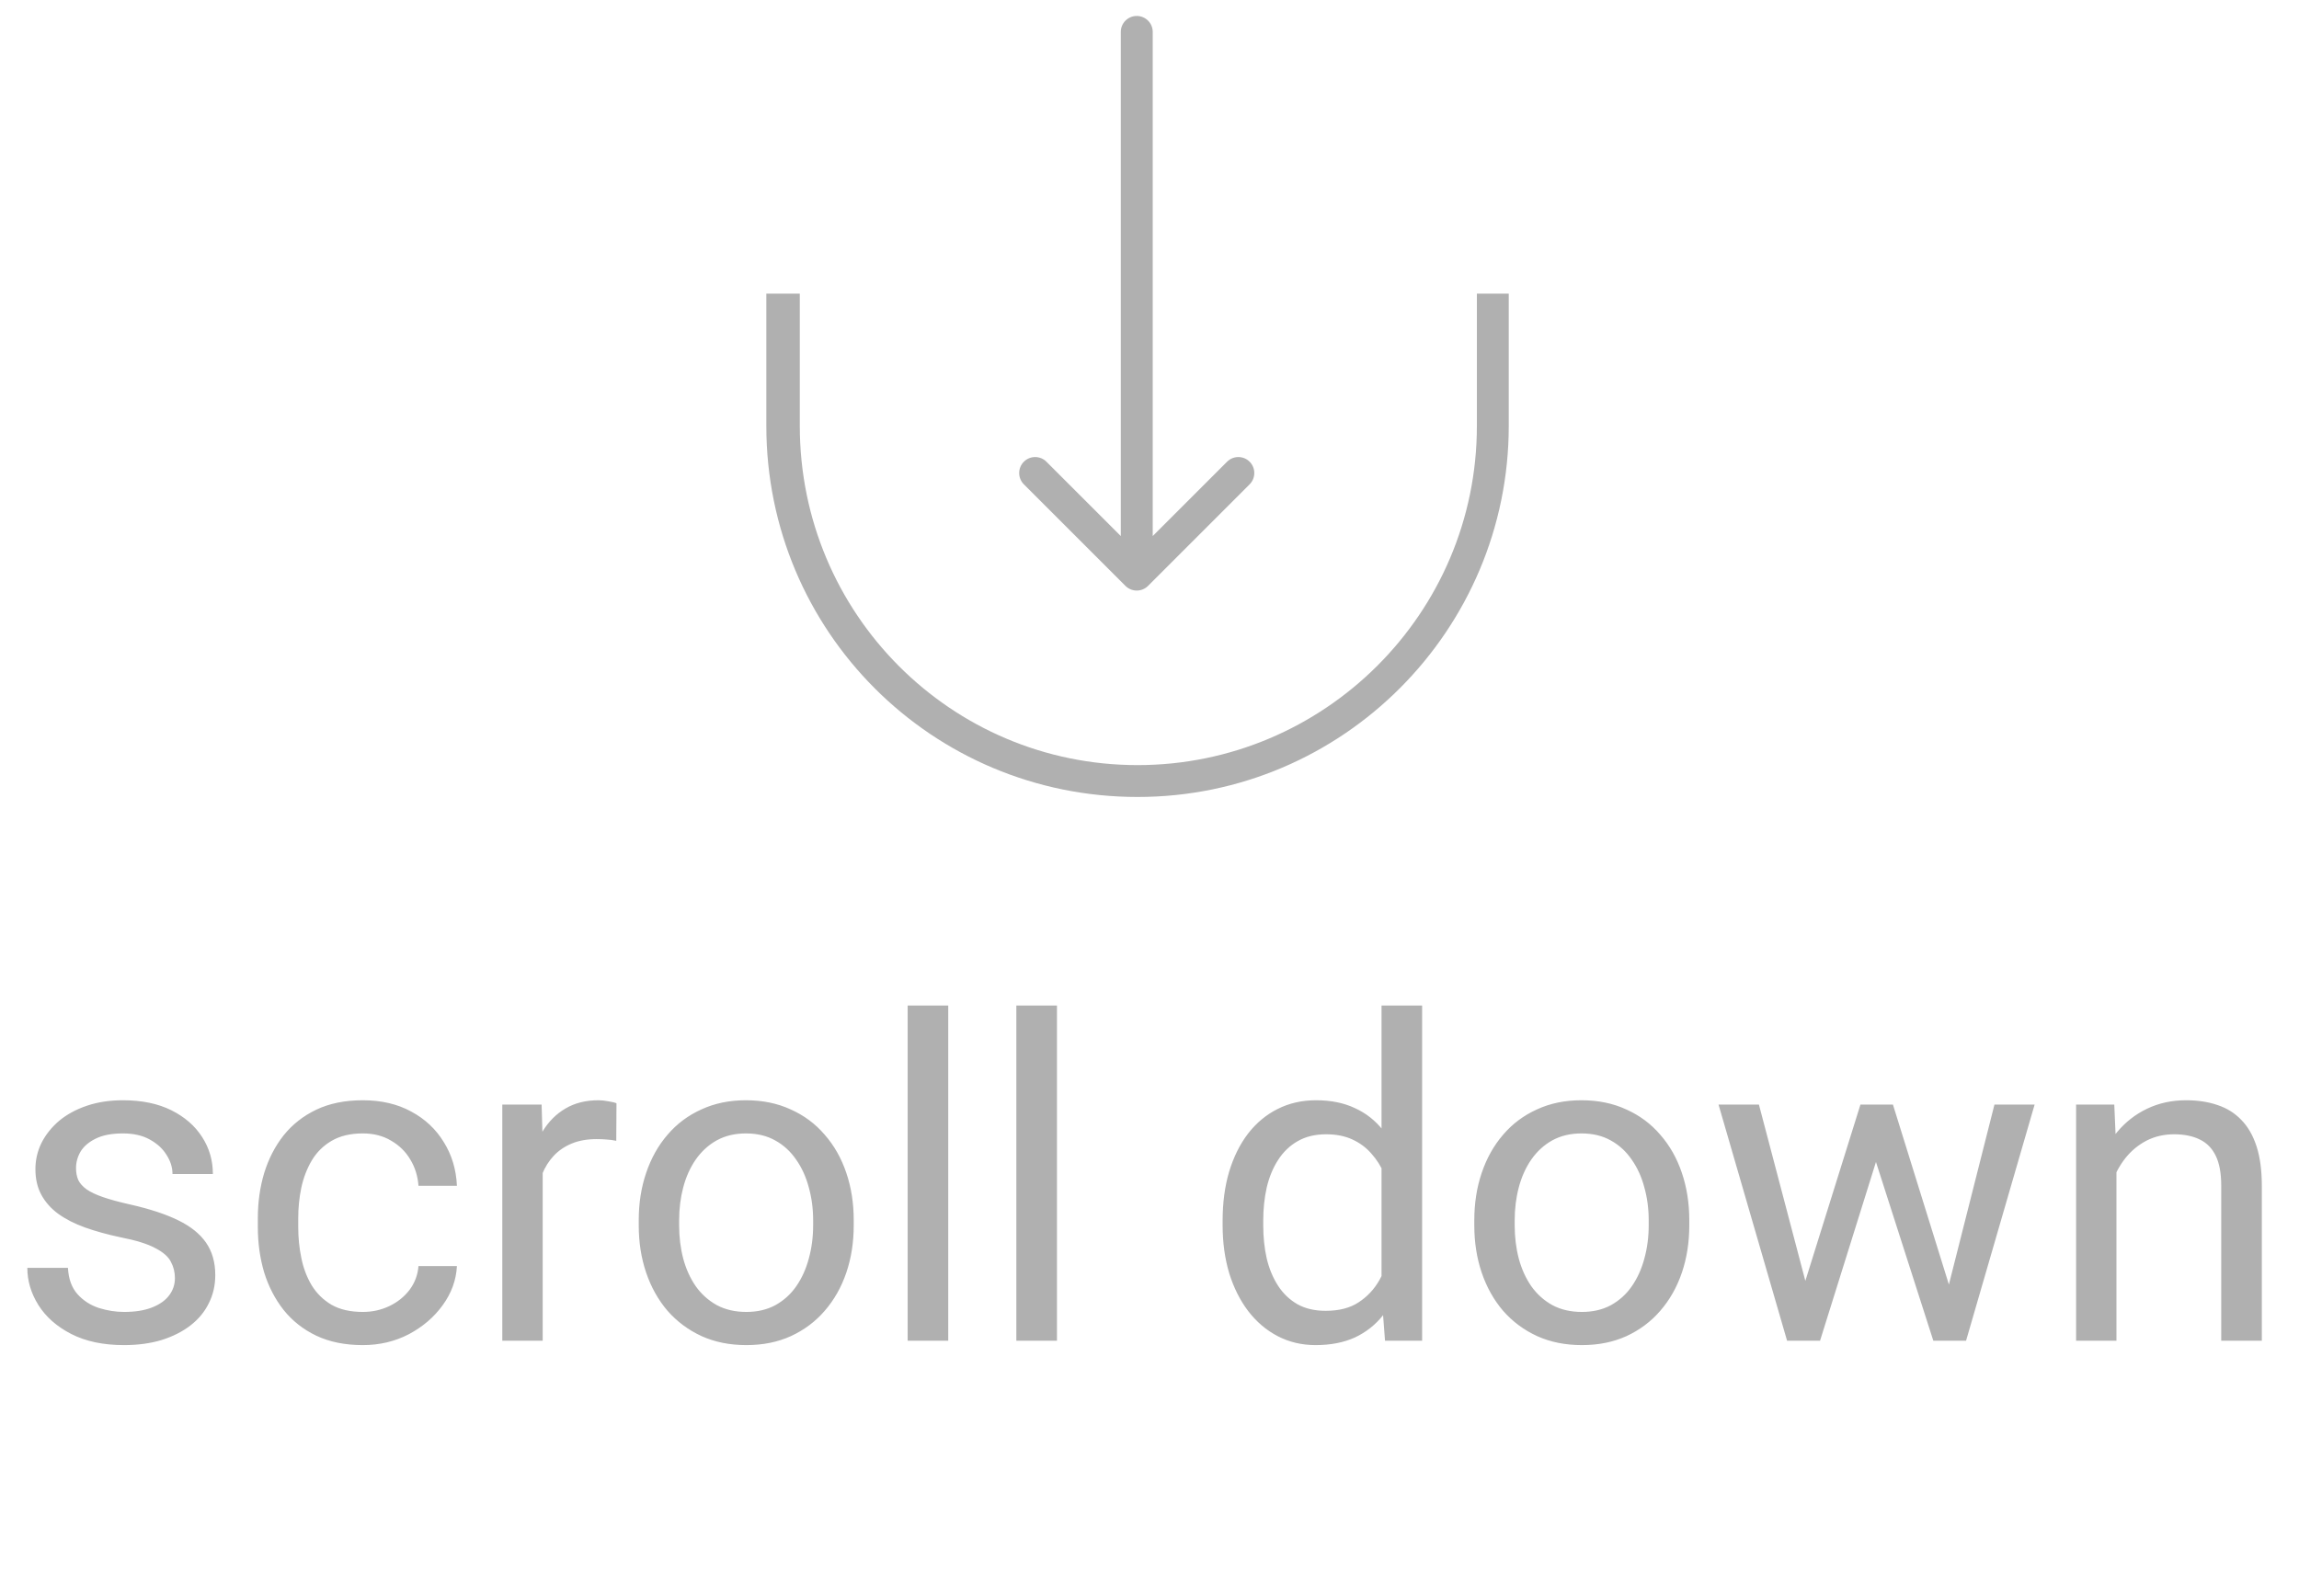 <svg width="72" height="50" viewBox="0 0 72 50" fill="none" xmlns="http://www.w3.org/2000/svg">
<path fill-rule="evenodd" clip-rule="evenodd" d="M24 9.199V13.341C24 19.777 29.189 24.966 35.626 24.966C42.062 24.966 47.251 19.727 47.251 13.341V9.199H46.253V13.341C46.253 19.228 41.463 23.968 35.626 23.968C29.788 23.968 25.048 19.228 25.048 13.341L25.048 9.199H24Z" fill="#B0B0B0"/>
<path d="M36.101 1C36.101 0.724 35.877 0.5 35.601 0.5C35.324 0.5 35.101 0.724 35.101 1H36.101ZM35.247 18.354C35.442 18.549 35.759 18.549 35.954 18.354L39.136 15.172C39.331 14.976 39.331 14.66 39.136 14.464C38.941 14.269 38.624 14.269 38.429 14.464L35.601 17.293L32.772 14.464C32.577 14.269 32.26 14.269 32.065 14.464C31.87 14.66 31.87 14.976 32.065 15.172L35.247 18.354ZM35.101 1V18H36.101V1H35.101Z" fill="#B0B0B0"/>
<path d="M5.478 40.038C5.478 39.856 5.437 39.687 5.354 39.532C5.277 39.373 5.115 39.229 4.869 39.102C4.628 38.969 4.263 38.855 3.775 38.76C3.365 38.673 2.994 38.571 2.661 38.452C2.333 38.334 2.053 38.19 1.82 38.022C1.592 37.853 1.417 37.655 1.294 37.427C1.171 37.199 1.109 36.932 1.109 36.627C1.109 36.335 1.173 36.06 1.301 35.8C1.433 35.54 1.618 35.31 1.854 35.109C2.096 34.909 2.385 34.752 2.723 34.638C3.06 34.524 3.436 34.467 3.851 34.467C4.443 34.467 4.949 34.572 5.368 34.781C5.787 34.991 6.109 35.271 6.332 35.622C6.555 35.968 6.667 36.353 6.667 36.777H5.402C5.402 36.572 5.341 36.374 5.218 36.183C5.099 35.987 4.924 35.825 4.691 35.697C4.464 35.57 4.183 35.506 3.851 35.506C3.5 35.506 3.215 35.56 2.996 35.67C2.782 35.775 2.625 35.909 2.524 36.073C2.429 36.237 2.381 36.41 2.381 36.593C2.381 36.73 2.404 36.852 2.449 36.962C2.499 37.067 2.586 37.165 2.709 37.256C2.832 37.342 3.005 37.425 3.229 37.502C3.452 37.579 3.737 37.657 4.083 37.734C4.689 37.871 5.188 38.035 5.58 38.227C5.972 38.418 6.264 38.653 6.455 38.931C6.646 39.209 6.742 39.546 6.742 39.942C6.742 40.266 6.674 40.562 6.537 40.831C6.405 41.1 6.211 41.332 5.956 41.528C5.705 41.72 5.405 41.87 5.054 41.98C4.707 42.084 4.318 42.137 3.885 42.137C3.233 42.137 2.682 42.02 2.23 41.788C1.779 41.556 1.438 41.255 1.205 40.886C0.973 40.517 0.856 40.127 0.856 39.717H2.128C2.146 40.063 2.246 40.339 2.429 40.544C2.611 40.745 2.834 40.888 3.099 40.975C3.363 41.057 3.625 41.098 3.885 41.098C4.231 41.098 4.521 41.052 4.753 40.961C4.99 40.87 5.17 40.745 5.293 40.585C5.416 40.425 5.478 40.243 5.478 40.038ZM11.363 41.098C11.664 41.098 11.942 41.036 12.197 40.913C12.453 40.79 12.662 40.621 12.826 40.407C12.99 40.188 13.084 39.94 13.106 39.662H14.31C14.287 40.1 14.139 40.508 13.865 40.886C13.596 41.259 13.243 41.562 12.806 41.795C12.368 42.023 11.887 42.137 11.363 42.137C10.807 42.137 10.322 42.039 9.907 41.843C9.497 41.647 9.155 41.378 8.882 41.036C8.613 40.694 8.41 40.302 8.273 39.86C8.141 39.414 8.075 38.942 8.075 38.445V38.158C8.075 37.661 8.141 37.192 8.273 36.75C8.41 36.303 8.613 35.909 8.882 35.567C9.155 35.226 9.497 34.957 9.907 34.761C10.322 34.565 10.807 34.467 11.363 34.467C11.942 34.467 12.448 34.585 12.881 34.822C13.314 35.055 13.653 35.374 13.899 35.779C14.15 36.18 14.287 36.636 14.31 37.147H13.106C13.084 36.841 12.997 36.565 12.847 36.319C12.701 36.073 12.5 35.877 12.245 35.731C11.995 35.581 11.7 35.506 11.363 35.506C10.976 35.506 10.65 35.583 10.386 35.738C10.126 35.889 9.919 36.094 9.764 36.353C9.613 36.609 9.504 36.894 9.436 37.208C9.372 37.518 9.34 37.835 9.34 38.158V38.445C9.34 38.769 9.372 39.088 9.436 39.402C9.499 39.717 9.606 40.002 9.757 40.257C9.912 40.512 10.119 40.717 10.379 40.872C10.643 41.023 10.971 41.098 11.363 41.098ZM16.996 35.766V42H15.731V34.603H16.962L16.996 35.766ZM19.307 34.562L19.3 35.738C19.195 35.715 19.095 35.702 18.999 35.697C18.908 35.688 18.803 35.684 18.685 35.684C18.393 35.684 18.135 35.729 17.912 35.82C17.689 35.911 17.5 36.039 17.345 36.203C17.19 36.367 17.067 36.563 16.976 36.791C16.889 37.014 16.832 37.26 16.805 37.529L16.449 37.734C16.449 37.288 16.492 36.868 16.579 36.477C16.67 36.085 16.809 35.738 16.996 35.438C17.183 35.132 17.42 34.895 17.707 34.727C17.999 34.553 18.345 34.467 18.746 34.467C18.837 34.467 18.942 34.478 19.061 34.501C19.179 34.519 19.261 34.54 19.307 34.562ZM20.004 38.384V38.227C20.004 37.693 20.081 37.199 20.236 36.743C20.391 36.283 20.615 35.884 20.906 35.547C21.198 35.205 21.551 34.941 21.966 34.754C22.381 34.562 22.845 34.467 23.36 34.467C23.88 34.467 24.347 34.562 24.762 34.754C25.181 34.941 25.537 35.205 25.828 35.547C26.124 35.884 26.35 36.283 26.505 36.743C26.66 37.199 26.737 37.693 26.737 38.227V38.384C26.737 38.917 26.66 39.411 26.505 39.867C26.35 40.323 26.124 40.722 25.828 41.063C25.537 41.401 25.183 41.665 24.769 41.856C24.358 42.043 23.894 42.137 23.374 42.137C22.855 42.137 22.387 42.043 21.973 41.856C21.558 41.665 21.203 41.401 20.906 41.063C20.615 40.722 20.391 40.323 20.236 39.867C20.081 39.411 20.004 38.917 20.004 38.384ZM21.269 38.227V38.384C21.269 38.753 21.312 39.102 21.398 39.43C21.485 39.753 21.615 40.04 21.788 40.291C21.966 40.542 22.187 40.74 22.451 40.886C22.715 41.027 23.023 41.098 23.374 41.098C23.72 41.098 24.023 41.027 24.283 40.886C24.547 40.74 24.766 40.542 24.939 40.291C25.113 40.04 25.242 39.753 25.329 39.43C25.42 39.102 25.466 38.753 25.466 38.384V38.227C25.466 37.862 25.42 37.518 25.329 37.194C25.242 36.866 25.11 36.577 24.933 36.326C24.759 36.071 24.541 35.87 24.276 35.725C24.017 35.579 23.711 35.506 23.36 35.506C23.014 35.506 22.709 35.579 22.444 35.725C22.185 35.87 21.966 36.071 21.788 36.326C21.615 36.577 21.485 36.866 21.398 37.194C21.312 37.518 21.269 37.862 21.269 38.227ZM29.697 31.5V42H28.426V31.5H29.697ZM33.102 31.5V42H31.83V31.5H33.102ZM43.267 40.565V31.5H44.538V42H43.376L43.267 40.565ZM38.29 38.384V38.24C38.29 37.675 38.358 37.162 38.495 36.702C38.636 36.237 38.835 35.839 39.09 35.506C39.35 35.173 39.657 34.918 40.013 34.74C40.373 34.558 40.774 34.467 41.216 34.467C41.681 34.467 42.086 34.549 42.433 34.713C42.783 34.872 43.08 35.107 43.321 35.417C43.567 35.722 43.761 36.092 43.902 36.524C44.044 36.957 44.142 37.447 44.196 37.994V38.623C44.146 39.165 44.048 39.653 43.902 40.086C43.761 40.519 43.567 40.888 43.321 41.193C43.08 41.499 42.783 41.733 42.433 41.898C42.082 42.057 41.672 42.137 41.202 42.137C40.769 42.137 40.373 42.043 40.013 41.856C39.657 41.67 39.35 41.408 39.09 41.07C38.835 40.733 38.636 40.337 38.495 39.881C38.358 39.421 38.29 38.922 38.29 38.384ZM39.562 38.24V38.384C39.562 38.753 39.598 39.099 39.671 39.423C39.748 39.746 39.867 40.031 40.026 40.277C40.186 40.523 40.389 40.717 40.635 40.858C40.881 40.995 41.175 41.063 41.517 41.063C41.936 41.063 42.28 40.975 42.549 40.797C42.822 40.619 43.041 40.384 43.205 40.093C43.369 39.801 43.497 39.484 43.588 39.143V37.495C43.533 37.245 43.453 37.003 43.349 36.77C43.248 36.533 43.116 36.324 42.952 36.142C42.793 35.955 42.594 35.807 42.357 35.697C42.125 35.588 41.849 35.533 41.53 35.533C41.184 35.533 40.885 35.606 40.635 35.752C40.389 35.893 40.186 36.089 40.026 36.34C39.867 36.586 39.748 36.873 39.671 37.201C39.598 37.525 39.562 37.871 39.562 38.24ZM46.172 38.384V38.227C46.172 37.693 46.249 37.199 46.404 36.743C46.559 36.283 46.783 35.884 47.074 35.547C47.366 35.205 47.719 34.941 48.134 34.754C48.548 34.562 49.013 34.467 49.528 34.467C50.048 34.467 50.515 34.562 50.93 34.754C51.349 34.941 51.704 35.205 51.996 35.547C52.292 35.884 52.518 36.283 52.673 36.743C52.828 37.199 52.905 37.693 52.905 38.227V38.384C52.905 38.917 52.828 39.411 52.673 39.867C52.518 40.323 52.292 40.722 51.996 41.063C51.704 41.401 51.351 41.665 50.937 41.856C50.526 42.043 50.062 42.137 49.542 42.137C49.023 42.137 48.555 42.043 48.141 41.856C47.726 41.665 47.37 41.401 47.074 41.063C46.783 40.722 46.559 40.323 46.404 39.867C46.249 39.411 46.172 38.917 46.172 38.384ZM47.437 38.227V38.384C47.437 38.753 47.48 39.102 47.566 39.43C47.653 39.753 47.783 40.04 47.956 40.291C48.134 40.542 48.355 40.74 48.619 40.886C48.883 41.027 49.191 41.098 49.542 41.098C49.888 41.098 50.191 41.027 50.451 40.886C50.715 40.74 50.934 40.542 51.107 40.291C51.281 40.04 51.41 39.753 51.497 39.43C51.588 39.102 51.634 38.753 51.634 38.384V38.227C51.634 37.862 51.588 37.518 51.497 37.194C51.41 36.866 51.278 36.577 51.101 36.326C50.927 36.071 50.709 35.87 50.444 35.725C50.185 35.579 49.879 35.506 49.528 35.506C49.182 35.506 48.877 35.579 48.612 35.725C48.352 35.87 48.134 36.071 47.956 36.326C47.783 36.577 47.653 36.866 47.566 37.194C47.48 37.518 47.437 37.862 47.437 38.227ZM56.364 40.688L58.265 34.603H59.099L58.935 35.813L57 42H56.187L56.364 40.688ZM55.086 34.603L56.706 40.756L56.822 42H55.968L53.821 34.603H55.086ZM60.917 40.708L62.462 34.603H63.72L61.573 42H60.726L60.917 40.708ZM59.283 34.603L61.143 40.585L61.355 42H60.548L58.559 35.8L58.395 34.603H59.283ZM66.283 36.183V42H65.019V34.603H66.215L66.283 36.183ZM65.982 38.022L65.456 38.001C65.461 37.495 65.536 37.028 65.682 36.6C65.828 36.167 66.033 35.791 66.297 35.472C66.561 35.153 66.876 34.907 67.24 34.733C67.609 34.556 68.017 34.467 68.464 34.467C68.829 34.467 69.157 34.517 69.448 34.617C69.74 34.713 69.988 34.868 70.193 35.082C70.403 35.296 70.562 35.574 70.672 35.916C70.781 36.253 70.836 36.666 70.836 37.153V42H69.564V37.14C69.564 36.752 69.507 36.442 69.394 36.21C69.28 35.973 69.113 35.802 68.894 35.697C68.676 35.588 68.407 35.533 68.088 35.533C67.773 35.533 67.486 35.599 67.227 35.731C66.971 35.864 66.75 36.046 66.564 36.278C66.381 36.511 66.238 36.777 66.133 37.078C66.033 37.374 65.982 37.689 65.982 38.022Z" fill="#B0B0B0"/>
</svg>
